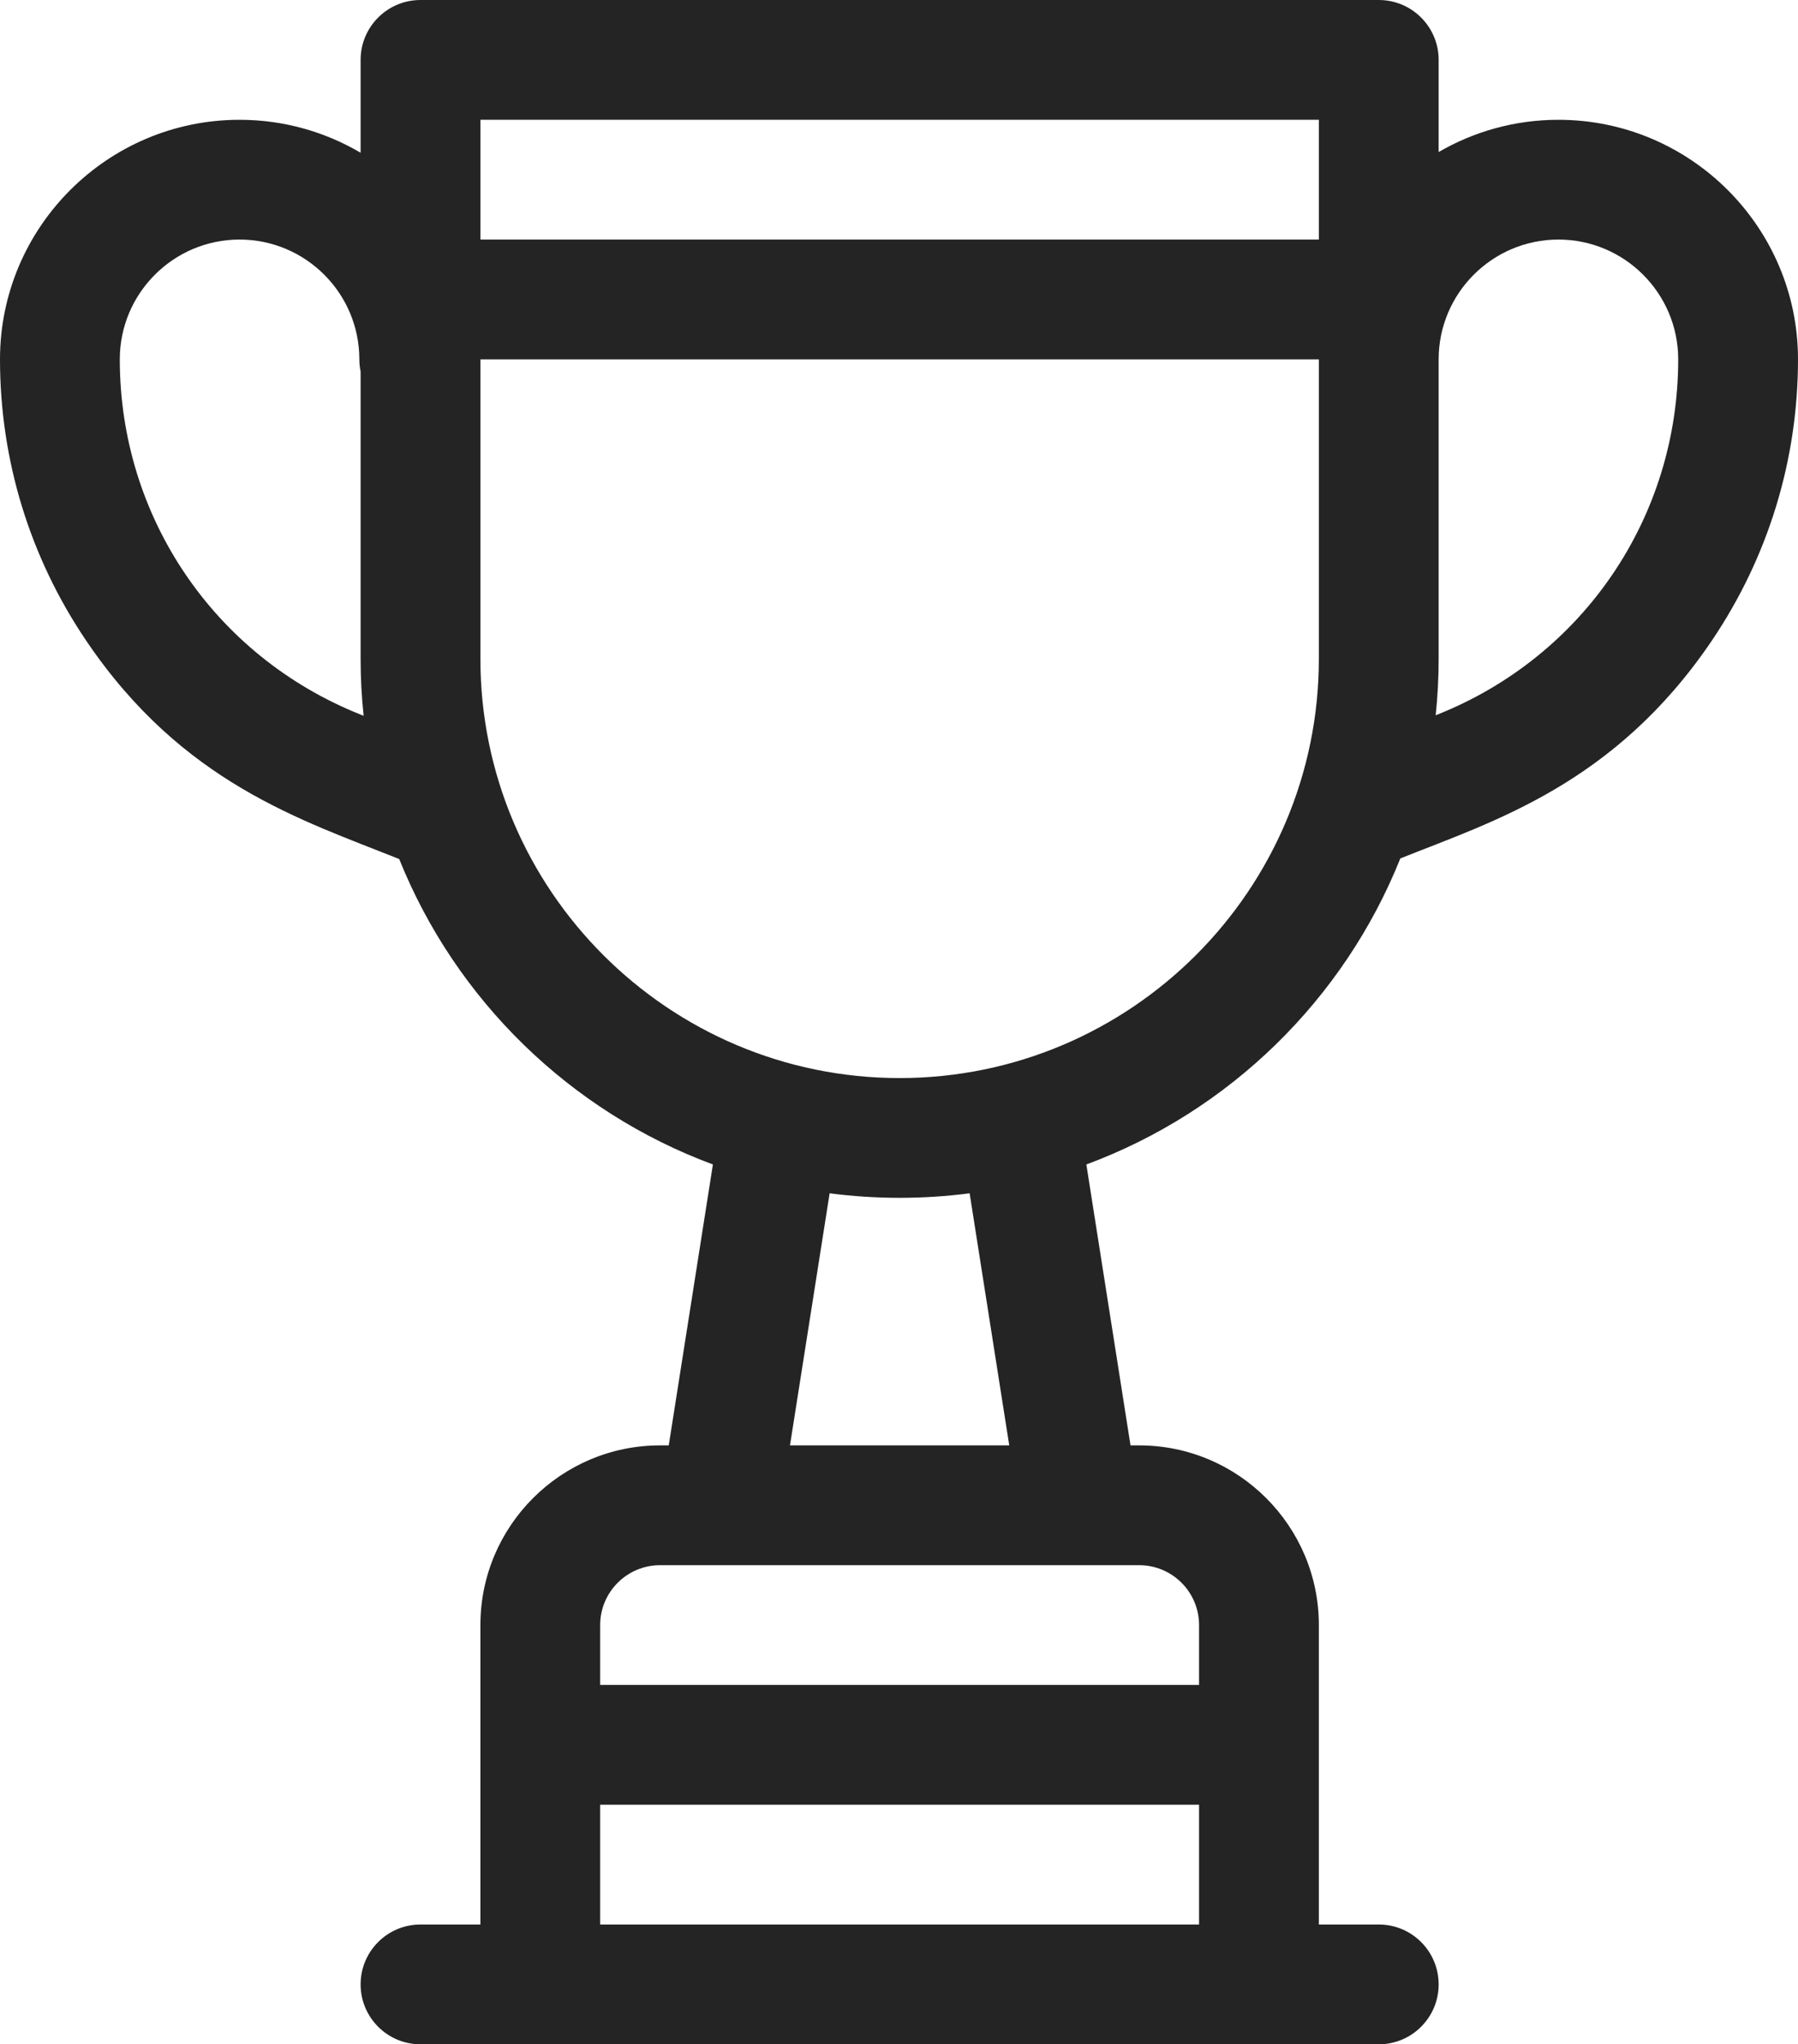 <svg width="52.772" height="60" viewBox="0 0 52.772 60" fill="none" xmlns="http://www.w3.org/2000/svg" xmlns:xlink="http://www.w3.org/1999/xlink">
	<desc>
			Created with Pixso.
	</desc>
	<defs/>
	<path id="Vector" d="M45.74 3.516C44.46 3.516 43.26 3.861 42.225 4.462L42.225 1.758C42.225 0.787 41.438 0 40.467 0L12.342 0C11.371 0 10.584 0.787 10.584 1.758L10.584 4.483C9.541 3.869 8.327 3.516 7.031 3.516C3.154 3.516 0 6.67 0 10.547C0 13.504 0.876 16.361 2.534 18.81C5.356 22.979 8.837 24.061 11.717 25.213C13.377 29.348 16.735 32.625 20.924 34.177L19.628 42.422L19.373 42.422C16.465 42.422 14.1 44.788 14.1 47.695L14.1 56.484L12.342 56.484C11.371 56.484 10.584 57.271 10.584 58.242C10.584 59.213 11.371 60 12.342 60L40.467 60C41.438 60 42.225 59.213 42.225 58.242C42.225 57.271 41.438 56.484 40.467 56.484L38.709 56.484L38.709 47.695C38.709 44.788 36.343 42.422 33.435 42.422L33.181 42.422L31.885 34.177C36.08 32.623 39.441 29.339 41.1 25.195C43.82 24.107 47.386 23.022 50.238 18.81C51.895 16.361 52.772 13.504 52.772 10.547C52.772 6.67 49.617 3.516 45.74 3.516ZM10.571 20.968C6.285 19.253 3.516 15.163 3.516 10.547C3.516 8.608 5.093 7.031 7.031 7.031C8.97 7.031 10.547 8.608 10.547 10.547C10.547 10.671 10.56 10.791 10.584 10.907L10.584 19.336C10.584 19.901 10.614 20.459 10.673 21.009L10.571 20.968ZM35.193 56.484L17.615 56.484L17.615 52.969L35.193 52.969L35.193 56.484ZM33.435 45.938C34.405 45.938 35.193 46.726 35.193 47.695L35.193 49.453L17.615 49.453L17.615 47.695C17.615 46.726 18.404 45.938 19.373 45.938C20.327 45.938 31.199 45.938 33.435 45.938ZM23.186 42.422L24.35 35.023C25.023 35.111 25.708 35.156 26.404 35.156C27.101 35.156 27.786 35.111 28.459 35.023L29.622 42.422L23.186 42.422ZM38.709 19.336C38.709 26.121 33.19 31.641 26.404 31.641C19.62 31.641 14.1 26.121 14.1 19.336L14.1 10.547L38.709 10.547L38.709 19.336ZM38.709 7.031L14.1 7.031L14.1 3.516L38.709 3.516L38.709 7.031ZM42.201 20.968L42.138 20.993C42.195 20.448 42.225 19.895 42.225 19.336L42.225 10.547C42.225 8.608 43.802 7.031 45.74 7.031C47.679 7.031 49.256 8.608 49.256 10.547C49.256 15.163 46.487 19.254 42.201 20.968Z" fill="#242424" fill-opacity="1" fill-rule="nonzero"/>
</svg>
